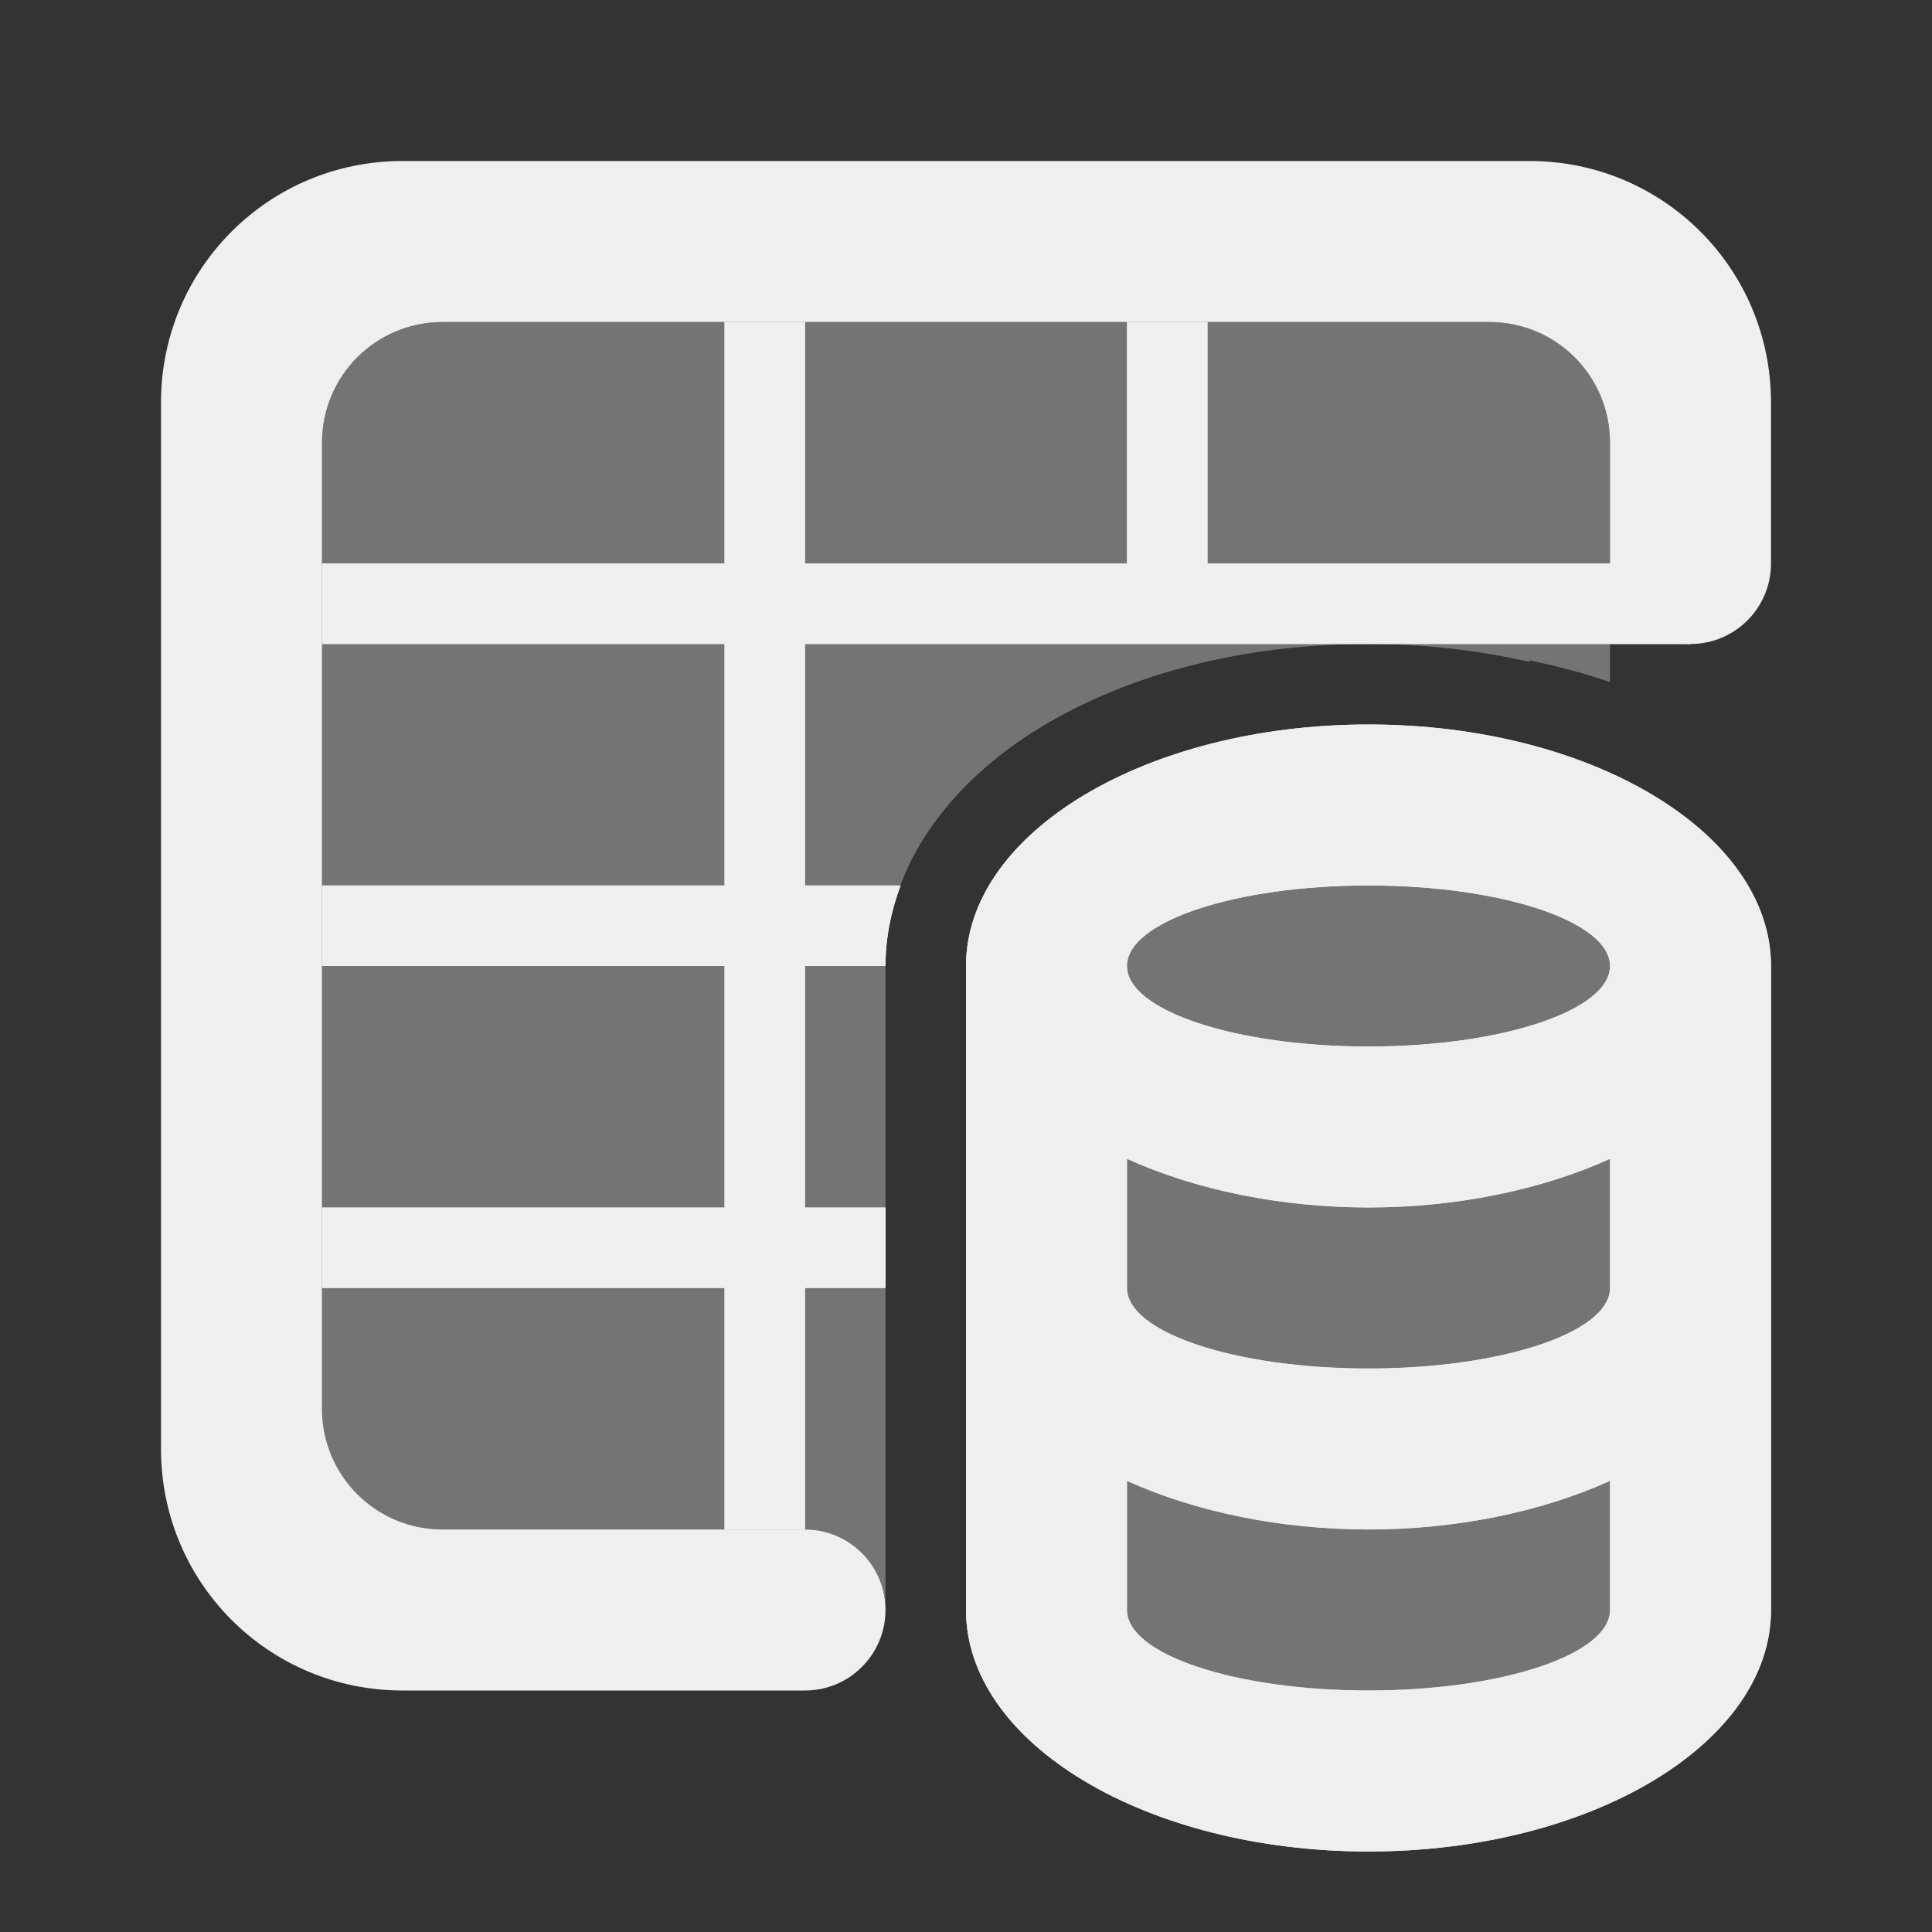 <svg viewBox="0 0 24 24" xmlns="http://www.w3.org/2000/svg"><rect x="0" y="0" width="24" height="24" fill="#333333" stroke="none"/><g fill="#efefef"><path d="m5.5 4c-.831 0-1.5.669-1.5 1.5v1.5h5v-3zm4.5 0v3h4v-3zm5 0v3h5v-1.5c0-.831-.669-1.5-1.5-1.5zm-11 4v3h5v-3zm6 0v3h1.184c.307-.823.971-1.502 1.766-1.979 1.097-.658 2.508-1.021 4.051-1.021zm7 0c.7 0 1.371.079 2 .223v-.02c.345.072.681.161 1 .27v-.473zm0 3c-1.657 0-3 .448-3 1s1.343 1 3 1 3-.448 3-1-1.343-1-3-1zm-13 1v3h5v-3zm6 0v3h1v-3zm4 2.396v1.604c0 .552 1.343 1 3 1s3-.448 3-1v-1.604c-.865.391-1.917.603-3 .604-1.083-.001-2.135-.213-3-.604zm-10 1.604v1.5c0 .831.669 1.5 1.5 1.5h3.5v-3zm6 0v3c.552 0 1 .448 1 1v-4zm4 2.396v1.604c0 .552 1.343 1 3 1s3-.448 3-1v-1.604c-.865.391-1.917.603-3 .604-1.083-.001-2.135-.213-3-.604z" opacity=".35"/><g transform="translate(0 -1)"><path d="m9 5v3h-5v1h5v3h-5v1h5v3h-5v1h5v3h1v-3h1v-1h-1v-3h1c0-.353.07-.686.188-1h-1.188v-3h11l-.5-.5v-.5h-5.5v-3h-1v3h-4v-3zm8 5c-2.761 0-5 1.343-5 3v8c0 1.657 2.239 3 5 3s5-1.343 5-3v-8c0-1.657-2.239-3-5-3zm0 2c1.657 0 3 .448 3 1s-1.343 1-3 1-3-.448-3-1 1.343-1 3-1zm-3 3.396c.865.391 1.917.603 3 .604 1.083-.001 2.135-.213 3-.604v1.604c0 .552-1.343 1-3 1s-3-.448-3-1zm0 4c.865.391 1.917.603 3 .604 1.083-.001 2.135-.213 3-.604v1.604c0 .552-1.343 1-3 1s-3-.448-3-1z"/><path d="m5 3c-1.662 0-3 1.338-3 3v13c0 1.662 1.338 3 3 3h5c.552 0 1-.448 1-1s-.448-1-1-1h-4.5c-.831 0-1.5-.669-1.5-1.5v-12c0-.831.669-1.5 1.5-1.5h13c.831 0 1.5.669 1.5 1.5v1.5c0 .552.448 1 1 1s1-.448 1-1v-2c0-1.662-1.338-3-3-3z"/><path d="m9 5v3h-5v1h5v3h-5v1h5v3h-5v1h5v3h1v-3h1v-1h-1v-3h1c0-.353.07-.686.188-1h-1.188v-3h11l-.5-.5v-.5h-5.5v-3h-1v3h-4v-3zm8 5c-2.761 0-5 1.343-5 3v8c0 1.657 2.239 3 5 3s5-1.343 5-3v-8c0-1.657-2.239-3-5-3zm0 2c1.657 0 3 .448 3 1s-1.343 1-3 1-3-.448-3-1 1.343-1 3-1zm-3 3.396c.865.391 1.917.603 3 .604 1.083-.001 2.135-.213 3-.604v1.604c0 .552-1.343 1-3 1s-3-.448-3-1zm0 4c.865.391 1.917.603 3 .604 1.083-.001 2.135-.213 3-.604v1.604c0 .552-1.343 1-3 1s-3-.448-3-1z"/></g></g></svg>